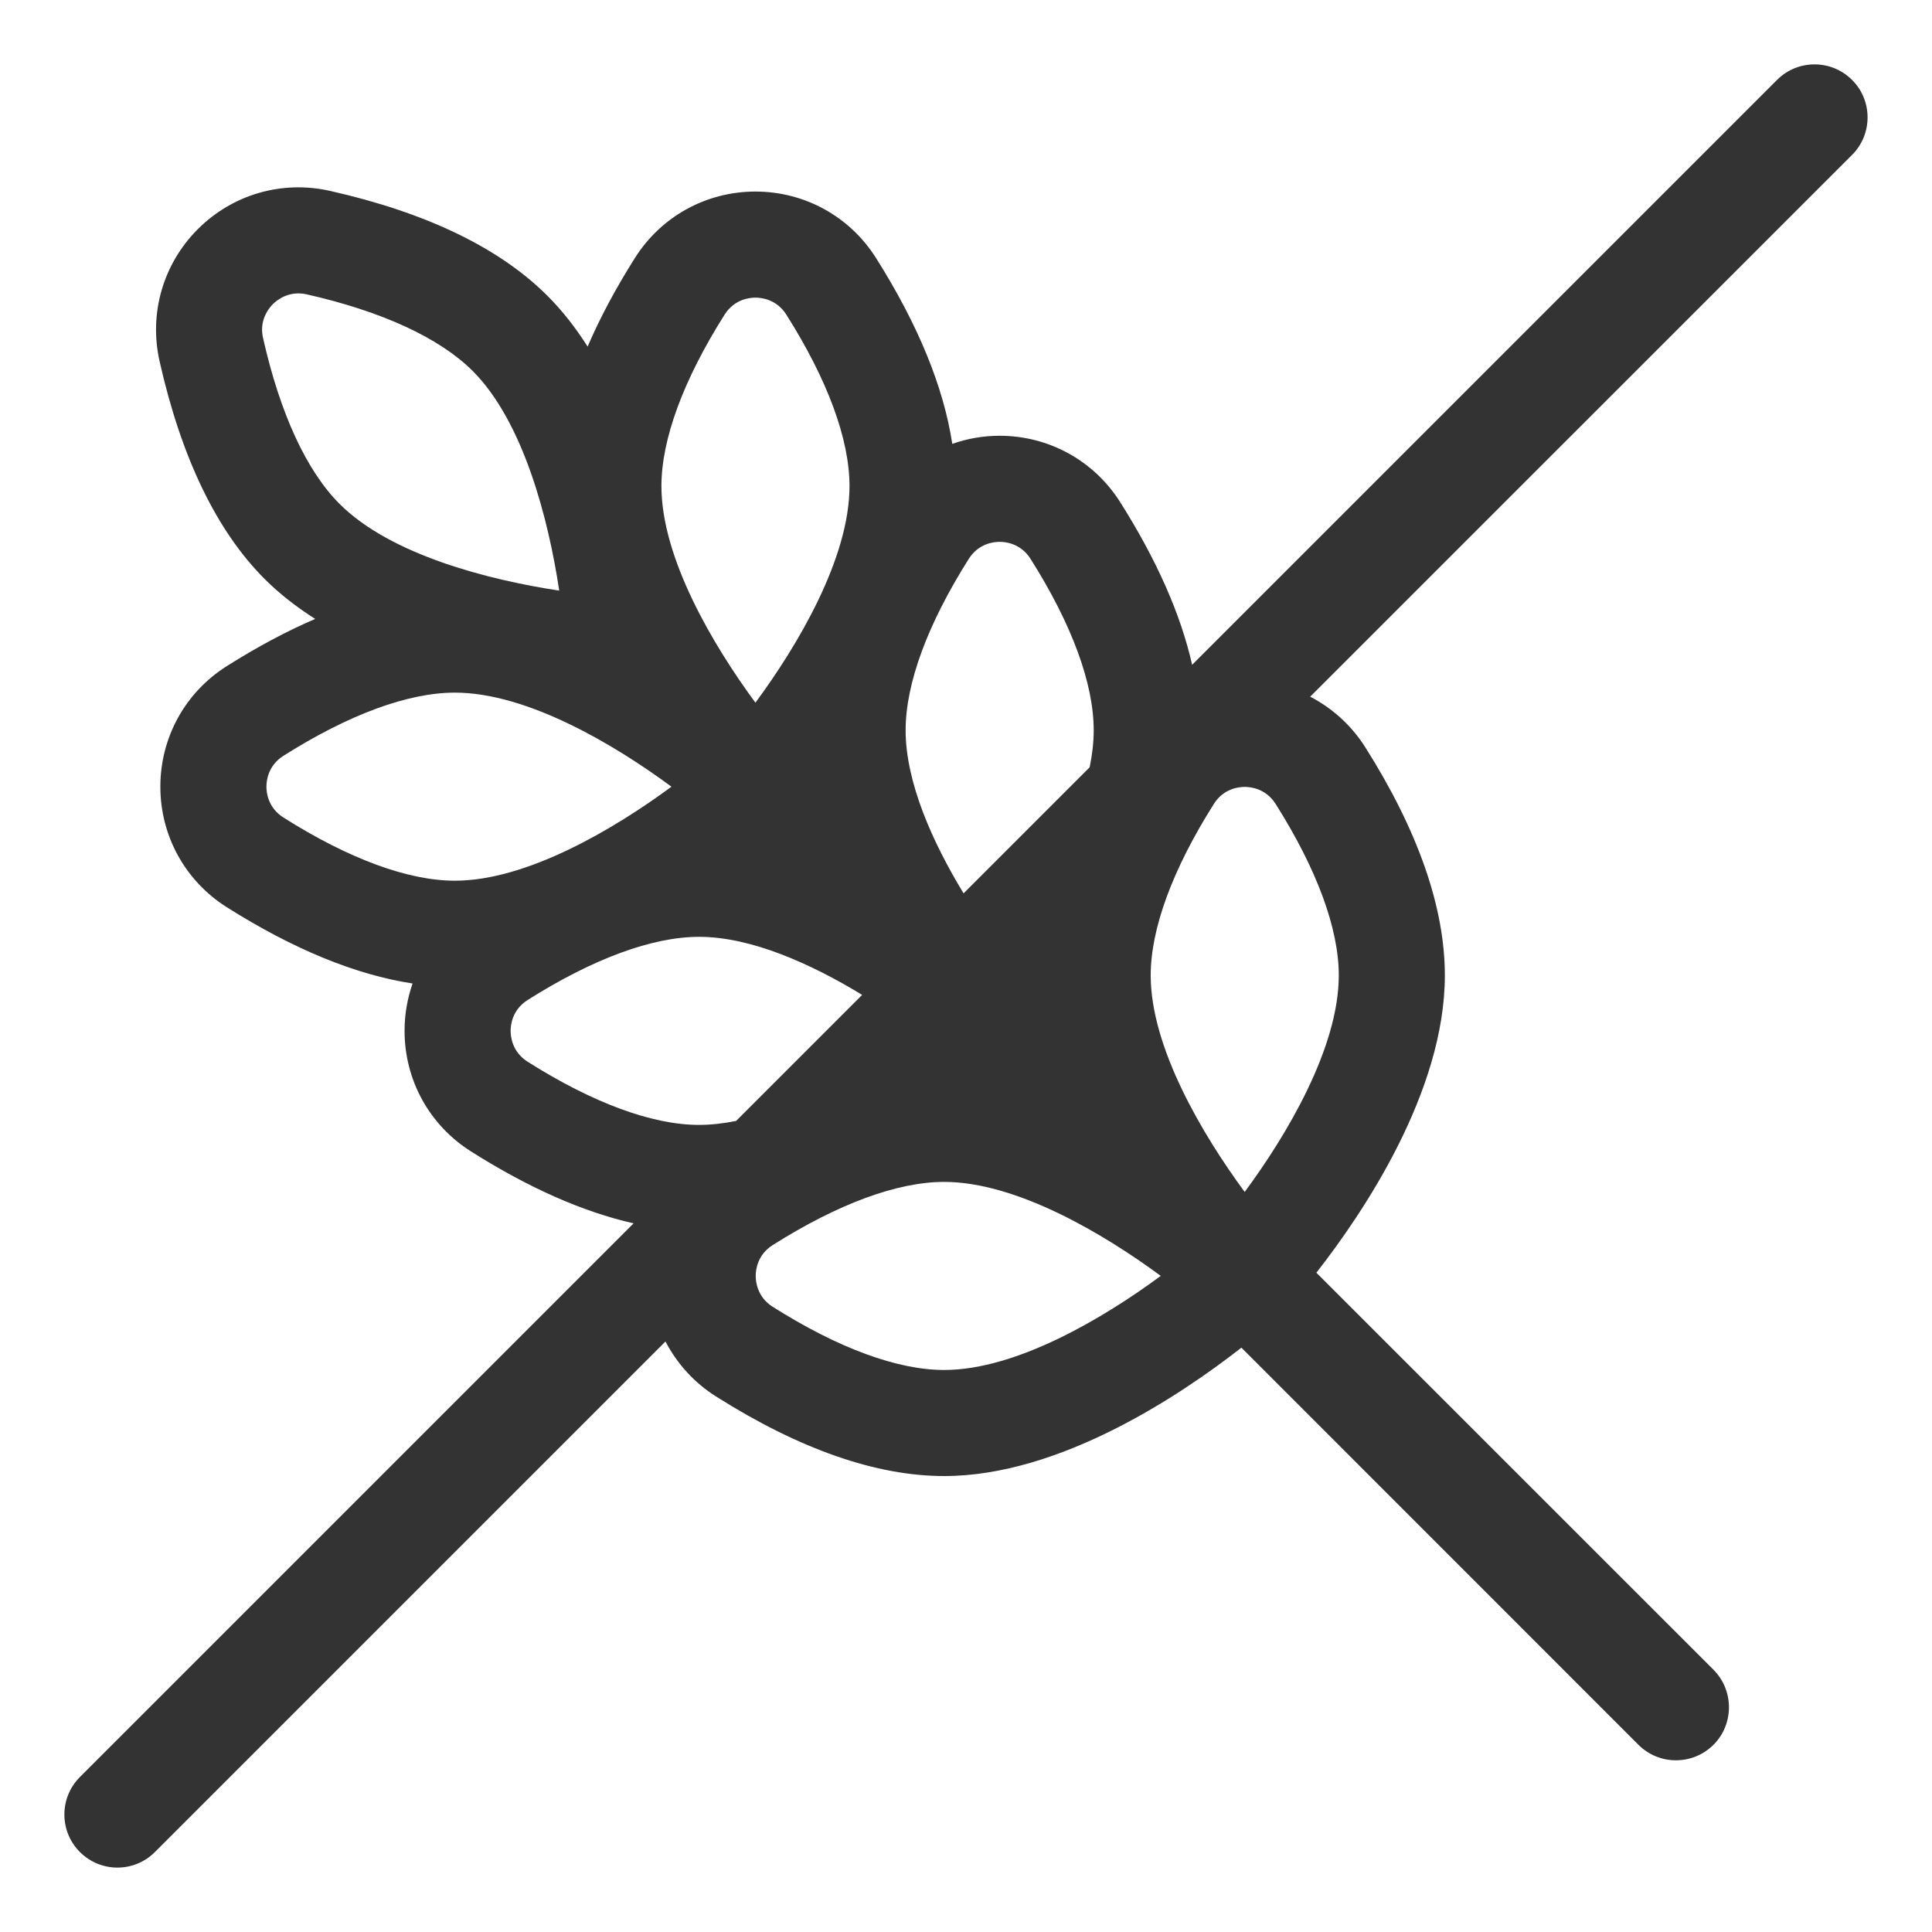 <svg width="20" height="20" viewBox="0 0 20 20" fill="none" xmlns="http://www.w3.org/2000/svg">
<path d="M18.396 0.827L12.341 6.882C12.223 6.359 11.974 5.796 11.596 5.198C11.324 4.768 10.857 4.511 10.348 4.511C10.178 4.511 10.013 4.54 9.858 4.595C9.768 4.005 9.504 3.36 9.068 2.67C8.796 2.24 8.329 1.983 7.82 1.983C7.311 1.983 6.845 2.24 6.573 2.67C6.373 2.986 6.21 3.292 6.083 3.588C5.962 3.397 5.825 3.22 5.669 3.064C5.173 2.567 4.415 2.201 3.416 1.976C2.919 1.864 2.408 2.012 2.048 2.372C1.688 2.732 1.54 3.244 1.652 3.74C1.877 4.739 2.243 5.497 2.739 5.993C2.895 6.149 3.072 6.286 3.263 6.407C2.967 6.534 2.662 6.697 2.347 6.896C1.917 7.168 1.66 7.634 1.66 8.144C1.66 8.653 1.917 9.119 2.347 9.391C3.037 9.827 3.682 10.091 4.271 10.181C4.217 10.336 4.188 10.501 4.188 10.671C4.188 11.181 4.445 11.647 4.875 11.919C5.472 12.297 6.036 12.546 6.559 12.664L0.827 18.396C0.613 18.61 0.613 18.958 0.827 19.172C1.042 19.387 1.389 19.387 1.604 19.172L6.889 13.887C7.008 14.115 7.185 14.313 7.412 14.456C8.277 15.003 9.072 15.28 9.774 15.28C10.975 15.28 12.225 14.44 12.851 13.951L16.961 18.062C17.175 18.276 17.523 18.276 17.738 18.062C17.845 17.955 17.898 17.814 17.898 17.674C17.898 17.533 17.845 17.393 17.738 17.285L13.627 13.175C14.116 12.55 14.957 11.299 14.957 10.097C14.957 9.395 14.68 8.6 14.133 7.735C13.99 7.509 13.792 7.331 13.563 7.212L19.172 1.604C19.28 1.496 19.333 1.356 19.333 1.215C19.333 1.075 19.28 0.934 19.172 0.827C18.958 0.613 18.61 0.613 18.396 0.827ZM3.516 5.217C3.173 4.875 2.899 4.28 2.723 3.499C2.716 3.468 2.713 3.439 2.713 3.412C2.713 3.277 2.788 3.186 2.824 3.149C2.869 3.105 2.991 3.006 3.175 3.047C3.956 3.224 4.55 3.498 4.893 3.84C5.422 4.369 5.68 5.387 5.789 6.114C5.062 6.004 4.045 5.746 3.516 5.217ZM6.847 5.032C6.847 4.548 7.073 3.934 7.501 3.257C7.602 3.098 7.758 3.081 7.82 3.081C7.883 3.081 8.039 3.098 8.14 3.257C8.568 3.934 8.794 4.548 8.794 5.032C8.794 5.78 8.257 6.683 7.82 7.274C7.384 6.682 6.847 5.78 6.847 5.032ZM2.934 8.463C2.775 8.362 2.758 8.206 2.758 8.144C2.758 8.081 2.775 7.925 2.934 7.824C3.611 7.396 4.225 7.17 4.709 7.17C5.457 7.17 6.36 7.707 6.951 8.144C6.359 8.58 5.457 9.117 4.709 9.117C4.225 9.117 3.611 8.891 2.934 8.463ZM5.462 10.991C5.303 10.89 5.286 10.734 5.286 10.671C5.286 10.609 5.303 10.453 5.462 10.352C6.139 9.924 6.753 9.698 7.237 9.698C7.777 9.698 8.398 9.978 8.925 10.299L7.62 11.604C7.489 11.63 7.361 11.645 7.237 11.645C6.753 11.645 6.139 11.419 5.462 10.991ZM12.016 13.208C11.424 13.645 10.522 14.182 9.774 14.182C9.29 14.182 8.676 13.956 7.999 13.528C7.84 13.427 7.823 13.271 7.823 13.208C7.823 13.146 7.84 12.99 7.999 12.889C8.676 12.461 9.29 12.235 9.774 12.235C10.522 12.235 11.425 12.772 12.016 13.208ZM13.205 8.322C13.633 8.999 13.859 9.613 13.859 10.097C13.859 10.845 13.322 11.748 12.885 12.339C12.449 11.747 11.912 10.845 11.912 10.097C11.912 9.613 12.138 8.999 12.566 8.322C12.666 8.163 12.823 8.146 12.885 8.146C12.948 8.146 13.104 8.163 13.205 8.322ZM11.322 7.56C11.322 7.684 11.307 7.812 11.28 7.943L9.975 9.248C9.655 8.722 9.375 8.1 9.375 7.56C9.375 7.076 9.601 6.462 10.029 5.785C10.13 5.626 10.286 5.609 10.348 5.609C10.411 5.609 10.567 5.626 10.668 5.785C11.096 6.462 11.322 7.076 11.322 7.56Z" fill="#333333"/>
</svg>
